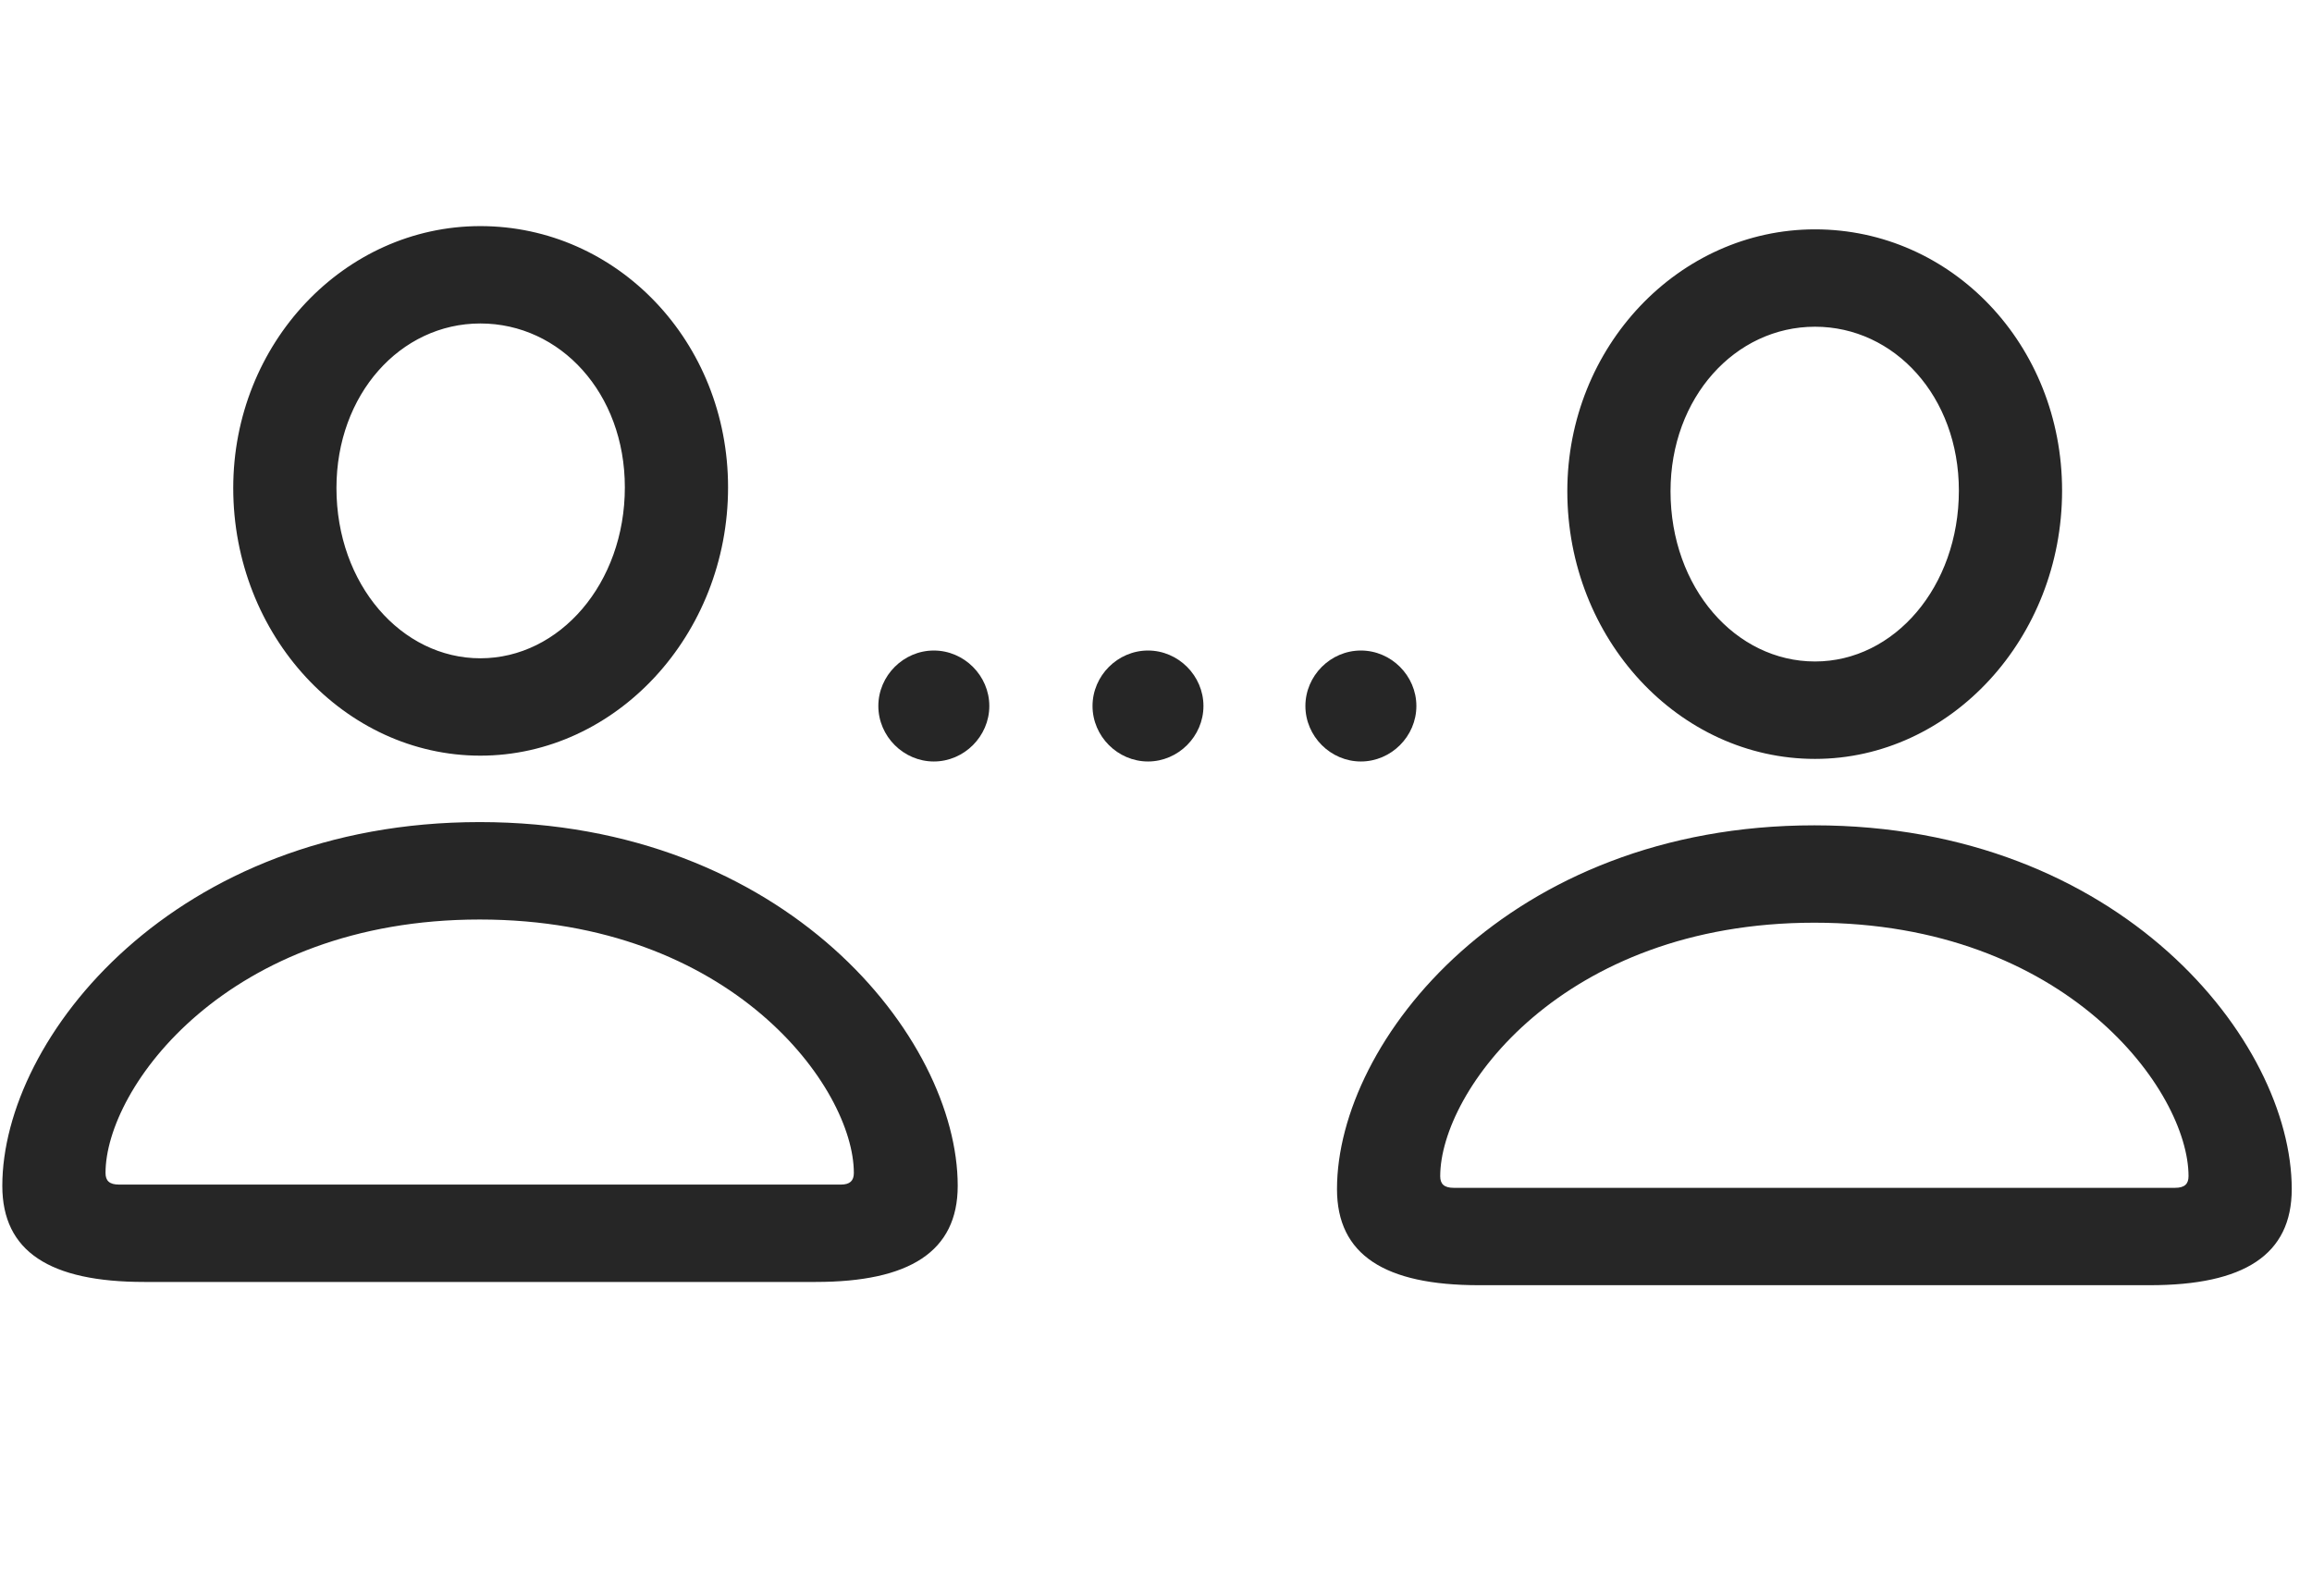<svg width="42" height="29" viewBox="0 0 42 29" fill="currentColor" xmlns="http://www.w3.org/2000/svg">
<g clip-path="url(#clip0_2207_33262)">
<path d="M8.726 13.729C11.187 13.729 13.226 11.538 13.226 8.854C13.226 6.206 11.21 4.108 8.726 4.108C6.253 4.108 4.237 6.241 4.237 8.866C4.237 11.549 6.265 13.729 8.726 13.729ZM8.726 11.96C7.296 11.96 6.112 10.623 6.112 8.866C6.112 7.167 7.272 5.877 8.726 5.877C10.179 5.877 11.351 7.143 11.351 8.854C11.351 10.6 10.167 11.96 8.726 11.96ZM2.62 23.291H14.819C16.519 23.291 17.398 22.741 17.398 21.545C17.398 18.85 14.269 14.936 8.714 14.936C3.171 14.936 0.042 18.85 0.042 21.545C0.042 22.741 0.909 23.291 2.62 23.291ZM2.163 21.522C1.987 21.522 1.917 21.452 1.917 21.311C1.917 19.764 4.132 16.706 8.714 16.706C13.296 16.706 15.511 19.764 15.511 21.311C15.511 21.452 15.44 21.522 15.276 21.522H2.163ZM32.972 13.788C35.433 13.788 37.46 11.596 37.46 8.913C37.46 6.264 35.456 4.167 32.972 4.167C30.499 4.167 28.472 6.299 28.472 8.924C28.472 11.608 30.499 13.788 32.972 13.788ZM32.972 12.018C31.53 12.018 30.347 10.682 30.347 8.924C30.347 7.225 31.519 5.936 32.972 5.936C34.413 5.936 35.585 7.202 35.585 8.913C35.585 10.659 34.413 12.018 32.972 12.018ZM26.866 23.35H39.054C40.765 23.35 41.632 22.799 41.632 21.604C41.632 18.909 38.515 14.995 32.96 14.995C27.405 14.995 24.288 18.909 24.288 21.604C24.288 22.799 25.155 23.35 26.866 23.35ZM26.409 21.581C26.233 21.581 26.163 21.51 26.163 21.37C26.163 19.823 28.378 16.764 32.96 16.764C37.542 16.764 39.757 19.823 39.757 21.37C39.757 21.51 39.687 21.581 39.511 21.581H26.409Z" fill="currentColor" fill-opacity="0.85"/>
<path d="M16.964 13.835C17.515 13.835 17.972 13.377 17.972 12.827C17.972 12.276 17.515 11.819 16.964 11.819C16.413 11.819 15.956 12.276 15.956 12.827C15.956 13.377 16.413 13.835 16.964 13.835ZM20.855 13.835C21.405 13.835 21.862 13.377 21.862 12.827C21.862 12.276 21.405 11.819 20.855 11.819C20.304 11.819 19.847 12.276 19.847 12.827C19.847 13.377 20.304 13.835 20.855 13.835ZM24.722 13.835C25.273 13.835 25.73 13.377 25.73 12.827C25.73 12.276 25.273 11.819 24.722 11.819C24.171 11.819 23.714 12.276 23.714 12.827C23.714 13.377 24.171 13.835 24.722 13.835Z" fill="currentColor" fill-opacity="0.85"/>
</g>
<defs>
<clipPath id="clip0_2207_33262">
<rect width="41.59" height="19.254" fill="currentColor" transform="translate(0.042 4.108)"/>
</clipPath>
</defs>
</svg>
